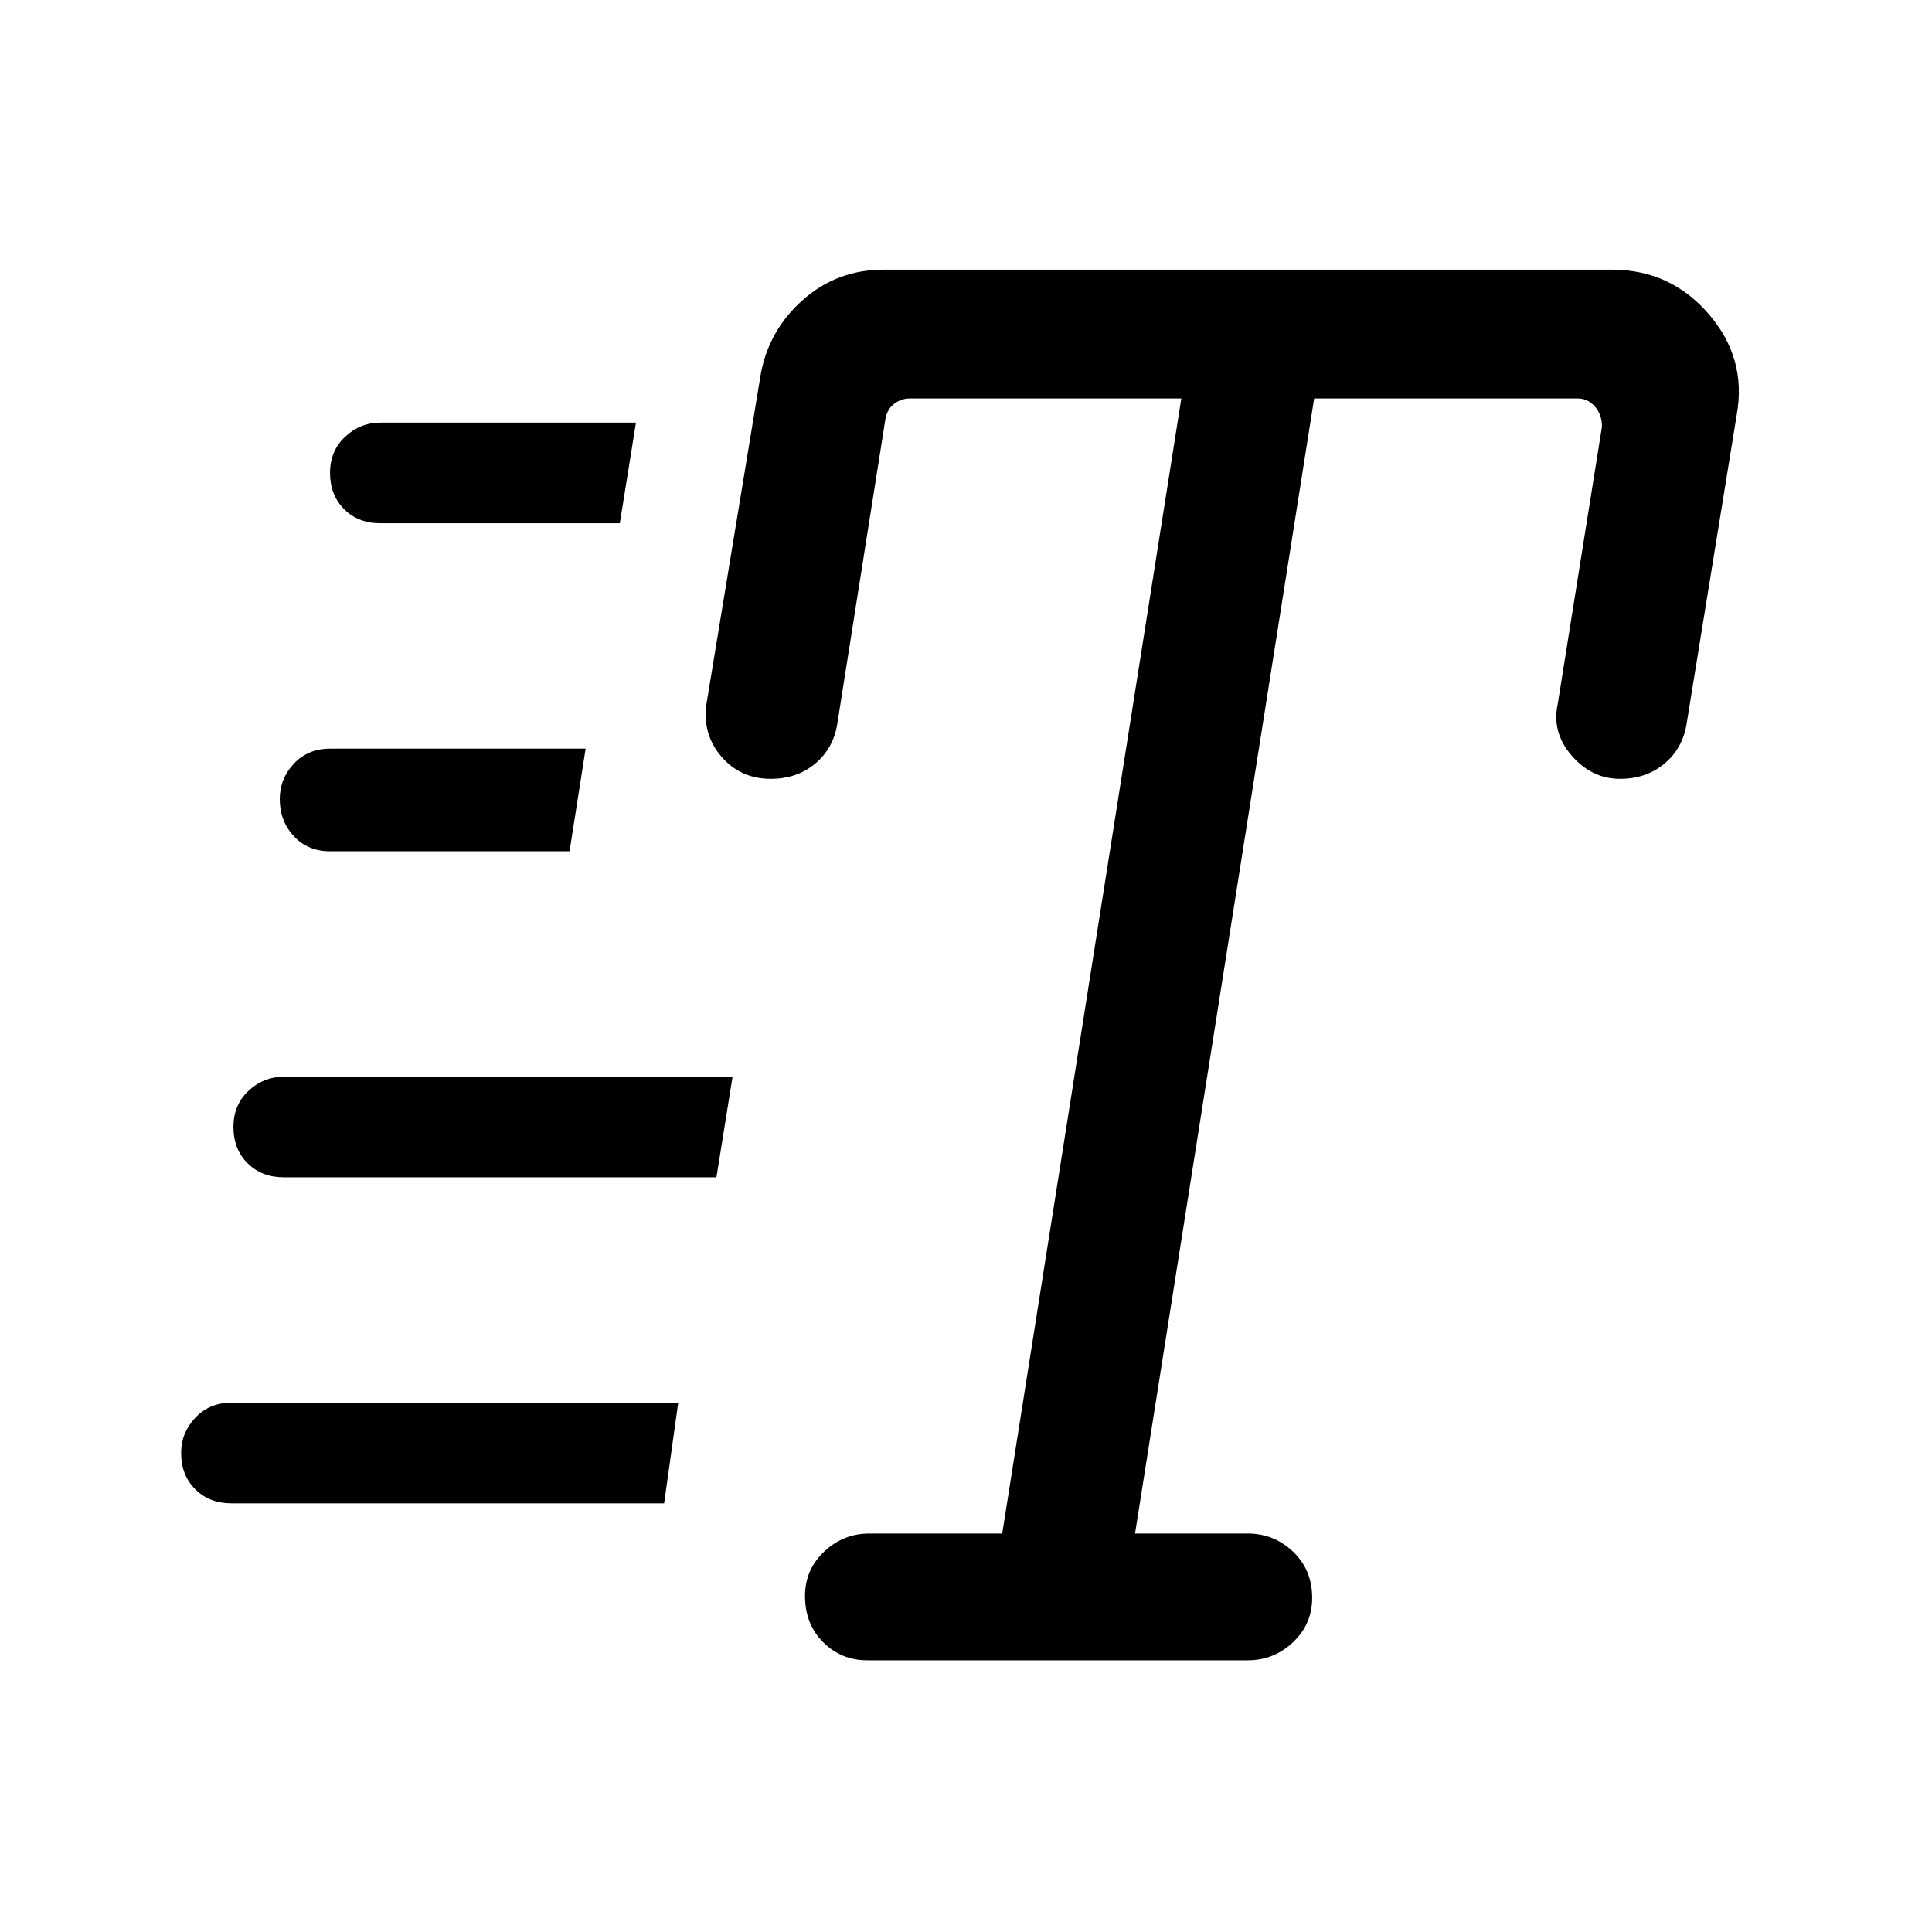 <svg xmlns="http://www.w3.org/2000/svg" height="40" width="40"><path d="M17.958 34.375q-.541 0-.916-.375t-.375-.958q0-.542.395-.917.396-.375.938-.375h2.75l3.708-23.5h-5.625q-.166 0-.312.104t-.188.313l-1 6.333q-.083.5-.458.812-.375.313-.917.313-.625 0-1.02-.458-.396-.459-.313-1.084L15.75 7.75q.167-.917.875-1.542t1.667-.625h15.083q1.208 0 2 .917t.583 2.083L34.917 15q-.084.5-.459.812-.375.313-.916.313-.584 0-1-.479-.417-.479-.292-1.063l.917-5.75q0-.25-.146-.416-.146-.167-.354-.167h-5.459L23.5 31.75h2.333q.542 0 .938.375.396.375.396.958 0 .542-.396.917t-.938.375ZM7.875 10.833q-.458 0-.75-.291-.292-.292-.292-.75 0-.459.313-.75.312-.292.729-.292h5.292l-.334 2.083Zm-1.042 6.792q-.458 0-.75-.313-.291-.312-.291-.77 0-.417.291-.73.292-.312.75-.312h5.292l-.333 2.125Zm-2.041 13.5q-.459 0-.75-.292-.292-.291-.292-.75 0-.416.292-.729.291-.312.75-.312h9.25l-.292 2.083Zm1.083-6.75q-.458 0-.75-.292-.292-.291-.292-.75 0-.458.313-.75.312-.291.729-.291h9.292l-.334 2.083Z"/></svg>